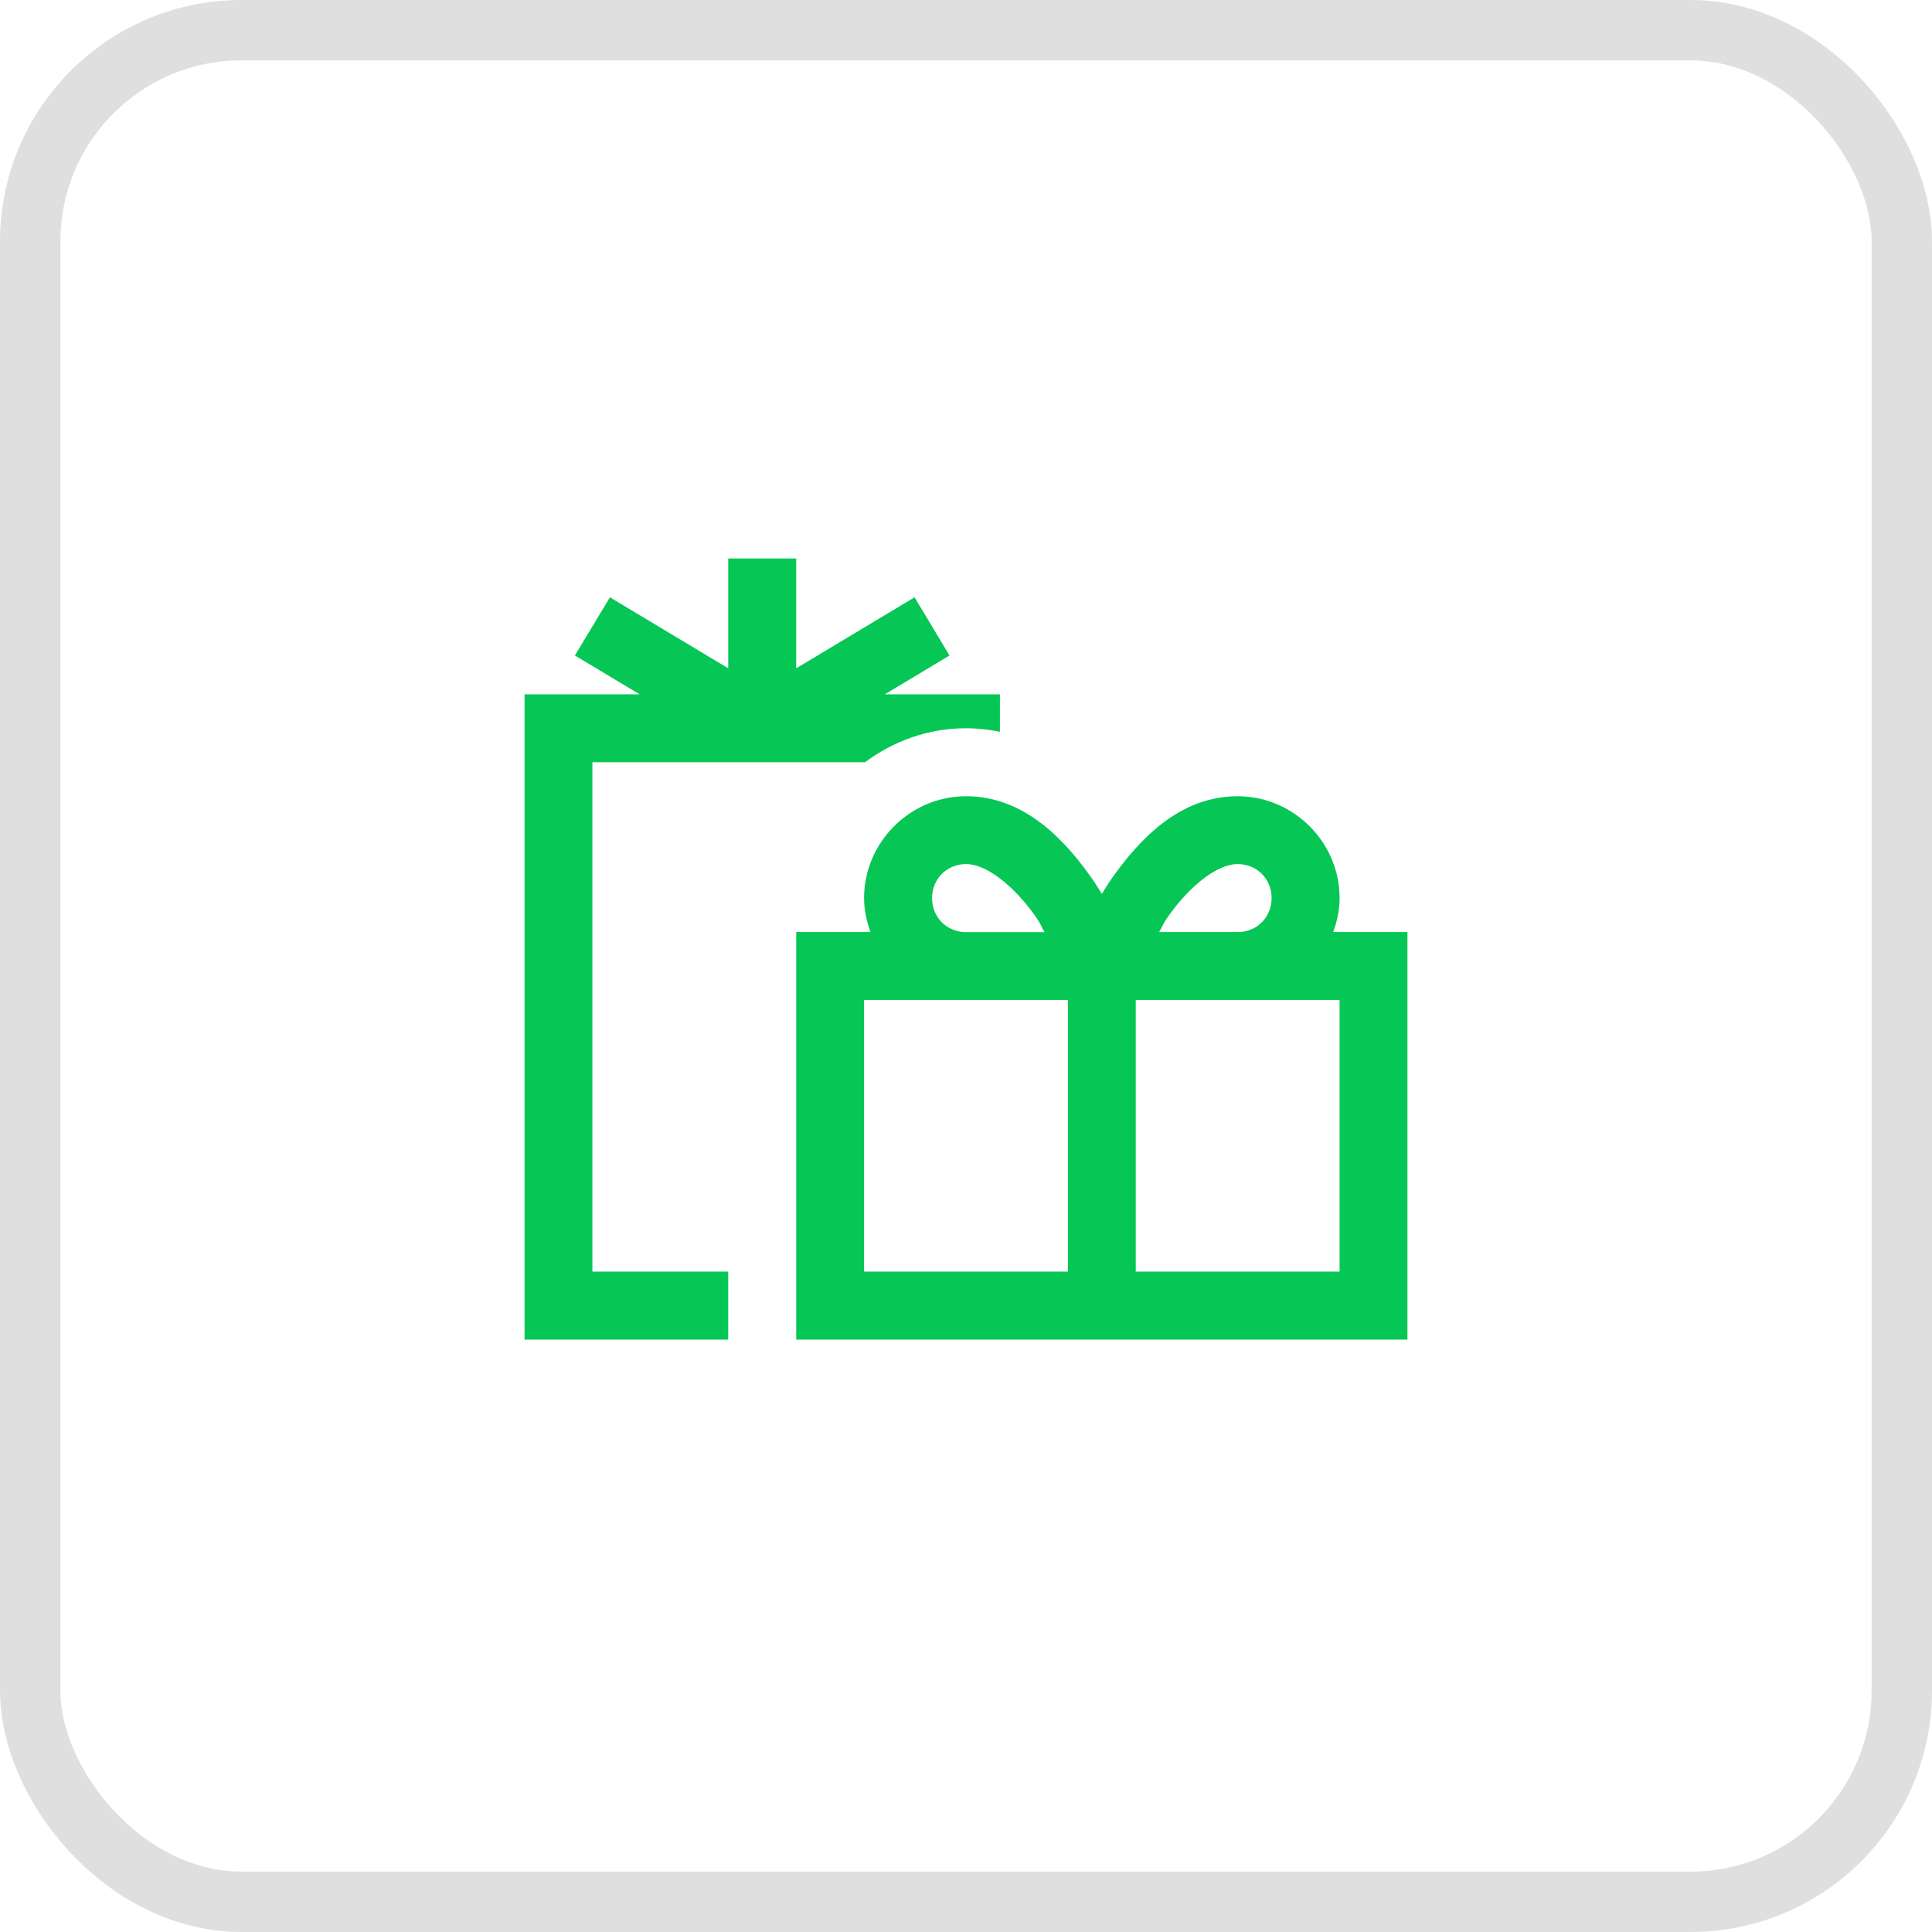 <svg width="32" height="32" viewBox="0 0 32 32" fill="none" xmlns="http://www.w3.org/2000/svg">
<rect x="0.5" y="0.5" width="31" height="31" rx="3.5" stroke="#DFDFDF"/>
<path d="M12.062 9.25V11.069L10.102 9.893L9.522 10.857L10.594 11.5H8.688V22.188H12.062V21.062H9.812V12.625H14.328C14.796 12.276 15.372 12.062 16 12.062C16.198 12.062 16.384 12.086 16.562 12.12V11.5H14.656L15.727 10.857L15.148 9.893L13.188 11.069V9.25H12.062ZM16 13.188C15.075 13.188 14.312 13.95 14.312 14.875C14.312 15.073 14.354 15.26 14.418 15.438H13.188V16.562V22.188H23.312V16.562V15.438H22.082C22.146 15.26 22.188 15.073 22.188 14.875C22.188 13.95 21.425 13.188 20.5 13.188C19.516 13.188 18.848 13.934 18.408 14.559C18.349 14.642 18.302 14.724 18.25 14.806C18.197 14.724 18.151 14.642 18.092 14.559C17.652 13.934 16.984 13.188 16 13.188ZM16 14.312C16.352 14.312 16.809 14.69 17.16 15.191C17.246 15.315 17.233 15.322 17.301 15.439H16C15.682 15.439 15.438 15.194 15.438 14.876C15.438 14.558 15.682 14.312 16 14.312ZM20.5 14.312C20.818 14.312 21.062 14.557 21.062 14.875C21.062 15.193 20.818 15.438 20.5 15.438H19.199C19.268 15.321 19.254 15.314 19.34 15.191C19.691 14.69 20.148 14.312 20.5 14.312ZM14.312 16.562H17.688V21.062H14.312V16.562ZM18.812 16.562H22.188V21.062H18.812V16.562Z" fill="#06C755"/>
</svg>

